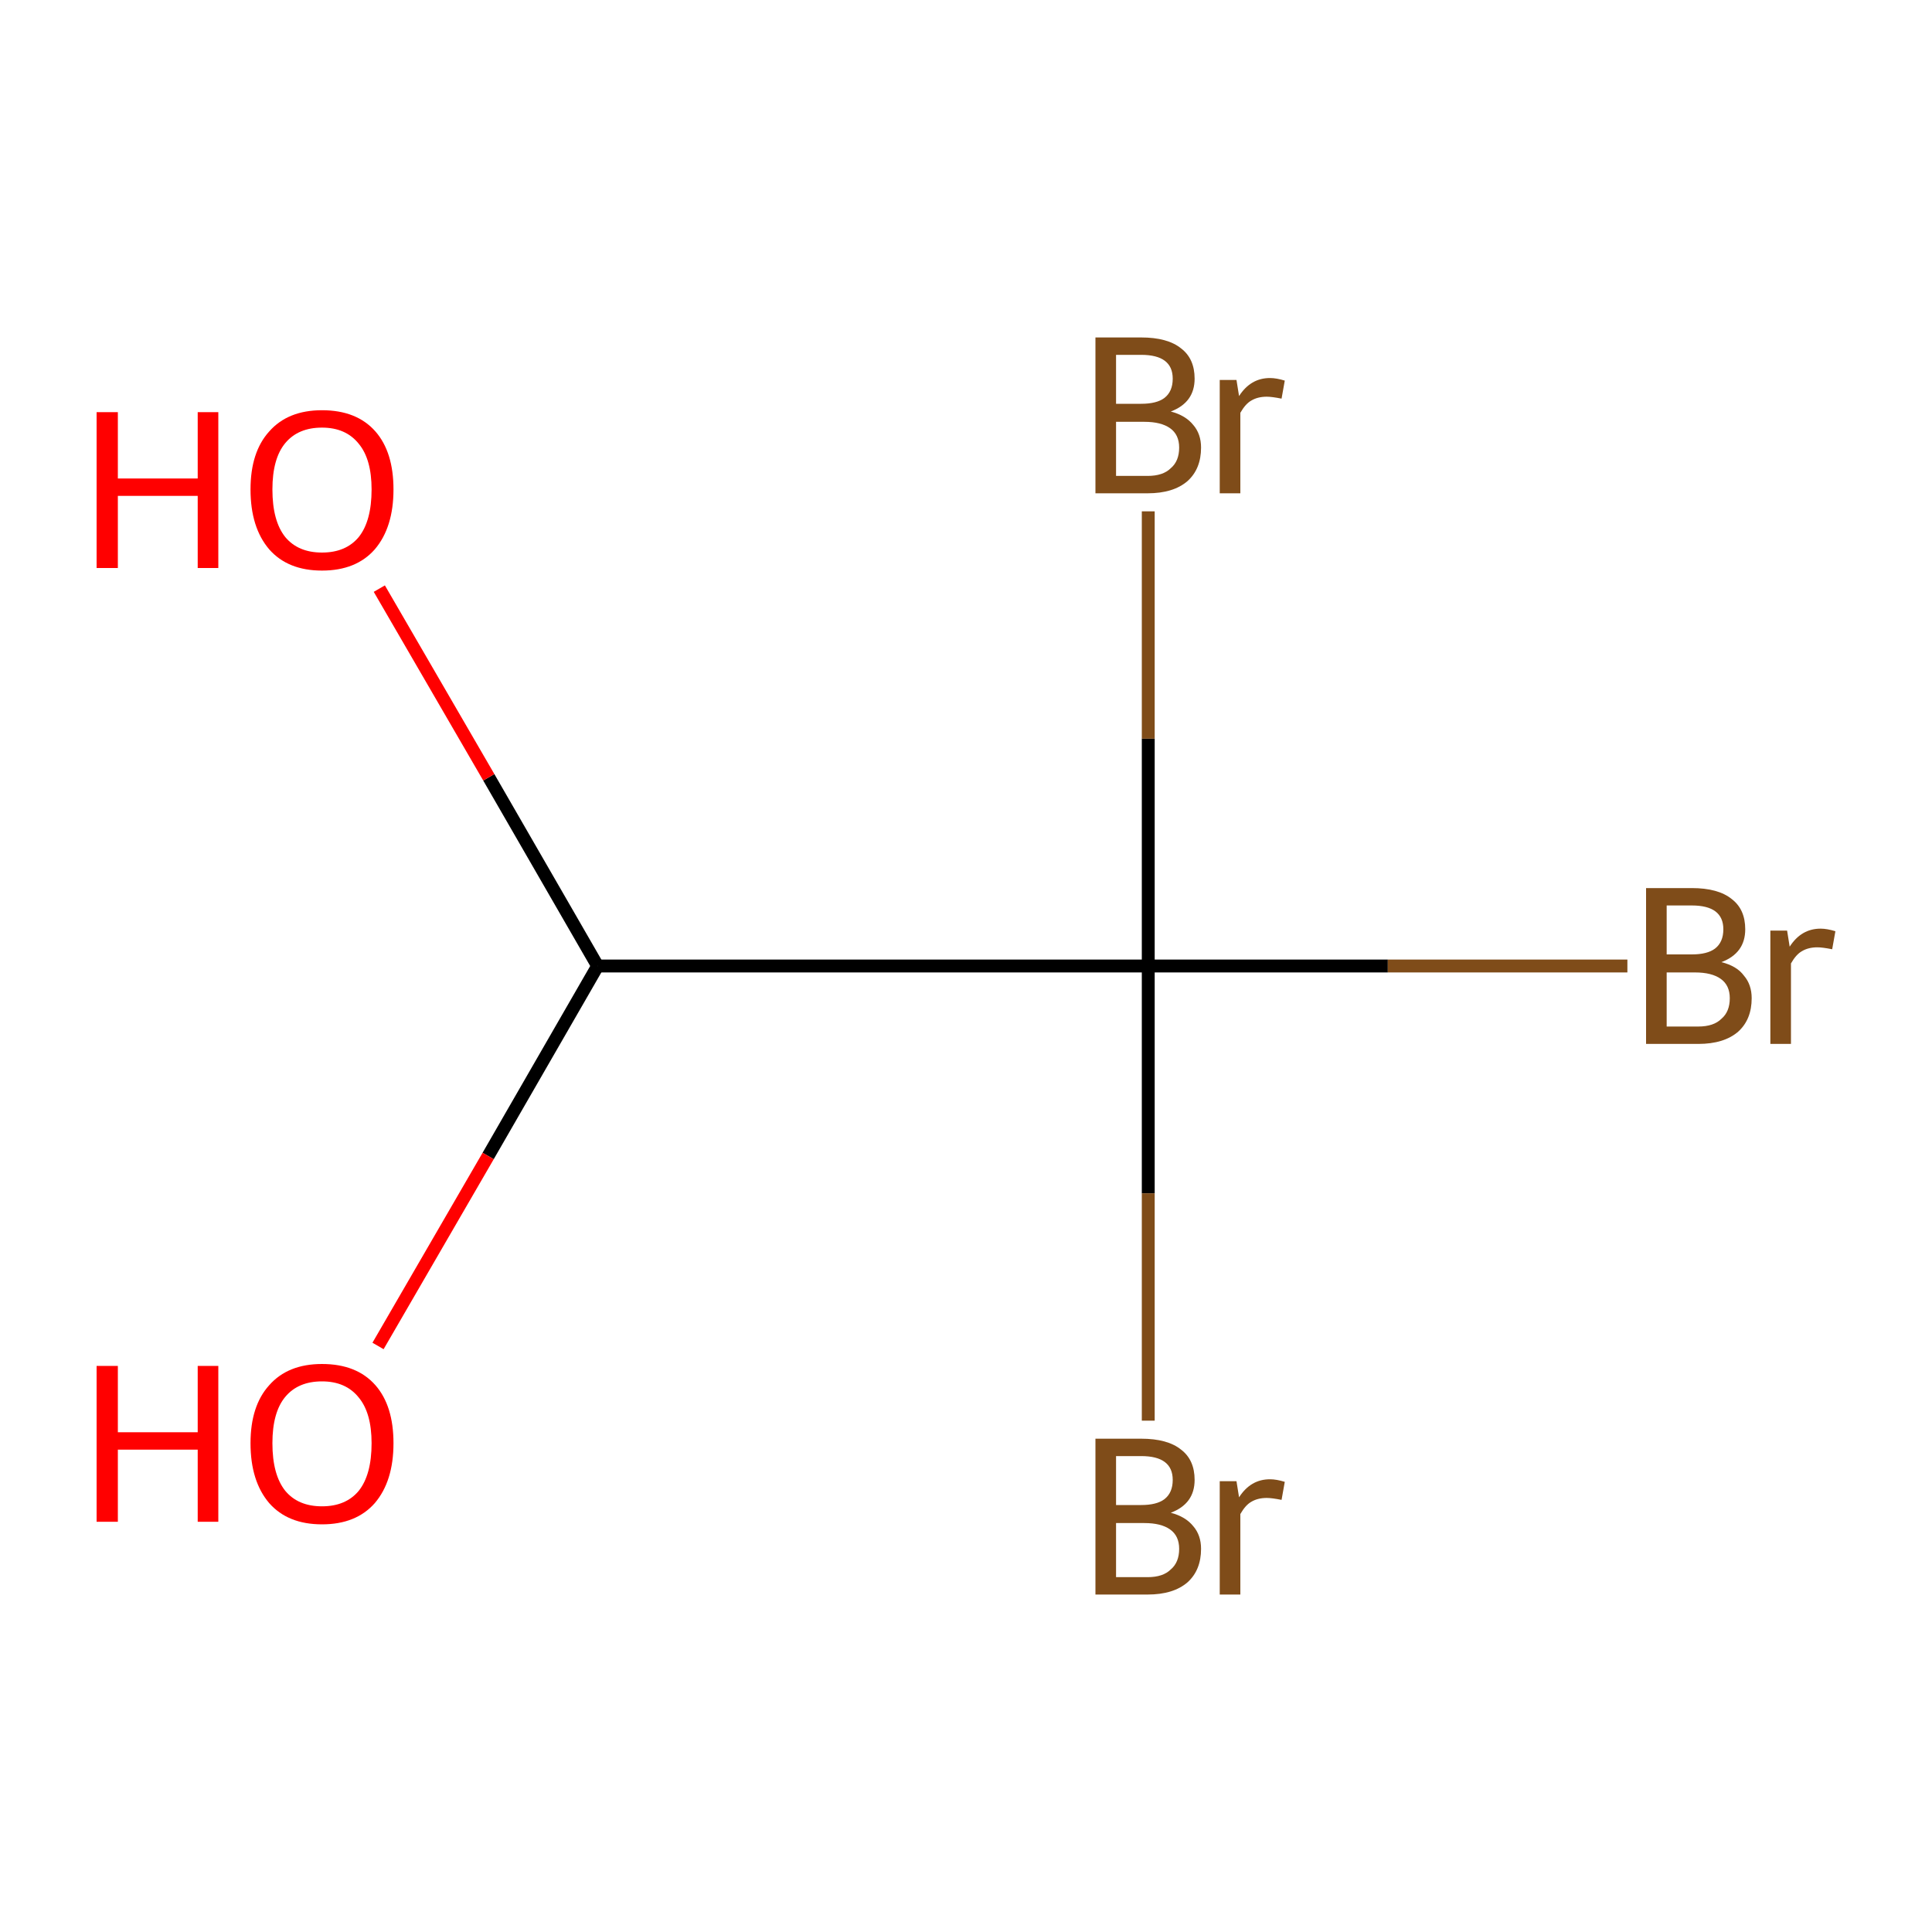 <?xml version='1.0' encoding='iso-8859-1'?>
<svg version='1.1' baseProfile='full'
              xmlns='http://www.w3.org/2000/svg'
                      xmlns:rdkit='http://www.rdkit.org/xml'
                      xmlns:xlink='http://www.w3.org/1999/xlink'
                  xml:space='preserve'
width='300px' height='300px' viewBox='0 0 300 300'>
<!-- END OF HEADER -->
<rect style='opacity:1.0;fill:#FFFFFF;stroke:none' width='300.0' height='300.0' x='0.0' y='0.0'> </rect>
<path class='bond-0 atom-0 atom-1' d='M 92.8,150.0 L 178.3,150.0' style='fill:none;fill-rule:evenodd;stroke:#000000;stroke-width:2.0px;stroke-linecap:butt;stroke-linejoin:miter;stroke-opacity:1' />
<path class='bond-1 atom-1 atom-2' d='M 178.3,150.0 L 215.5,150.0' style='fill:none;fill-rule:evenodd;stroke:#000000;stroke-width:2.0px;stroke-linecap:butt;stroke-linejoin:miter;stroke-opacity:1' />
<path class='bond-1 atom-1 atom-2' d='M 215.5,150.0 L 252.7,150.0' style='fill:none;fill-rule:evenodd;stroke:#7F4C19;stroke-width:2.0px;stroke-linecap:butt;stroke-linejoin:miter;stroke-opacity:1' />
<path class='bond-2 atom-1 atom-3' d='M 178.3,150.0 L 178.3,185.3' style='fill:none;fill-rule:evenodd;stroke:#000000;stroke-width:2.0px;stroke-linecap:butt;stroke-linejoin:miter;stroke-opacity:1' />
<path class='bond-2 atom-1 atom-3' d='M 178.3,185.3 L 178.3,220.6' style='fill:none;fill-rule:evenodd;stroke:#7F4C19;stroke-width:2.0px;stroke-linecap:butt;stroke-linejoin:miter;stroke-opacity:1' />
<path class='bond-3 atom-1 atom-4' d='M 178.3,150.0 L 178.3,114.7' style='fill:none;fill-rule:evenodd;stroke:#000000;stroke-width:2.0px;stroke-linecap:butt;stroke-linejoin:miter;stroke-opacity:1' />
<path class='bond-3 atom-1 atom-4' d='M 178.3,114.7 L 178.3,79.4' style='fill:none;fill-rule:evenodd;stroke:#7F4C19;stroke-width:2.0px;stroke-linecap:butt;stroke-linejoin:miter;stroke-opacity:1' />
<path class='bond-4 atom-0 atom-5' d='M 92.8,150.0 L 75.9,120.7' style='fill:none;fill-rule:evenodd;stroke:#000000;stroke-width:2.0px;stroke-linecap:butt;stroke-linejoin:miter;stroke-opacity:1' />
<path class='bond-4 atom-0 atom-5' d='M 75.9,120.7 L 58.9,91.4' style='fill:none;fill-rule:evenodd;stroke:#FF0000;stroke-width:2.0px;stroke-linecap:butt;stroke-linejoin:miter;stroke-opacity:1' />
<path class='bond-5 atom-0 atom-6' d='M 92.8,150.0 L 75.8,179.5' style='fill:none;fill-rule:evenodd;stroke:#000000;stroke-width:2.0px;stroke-linecap:butt;stroke-linejoin:miter;stroke-opacity:1' />
<path class='bond-5 atom-0 atom-6' d='M 75.8,179.5 L 58.7,209.0' style='fill:none;fill-rule:evenodd;stroke:#FF0000;stroke-width:2.0px;stroke-linecap:butt;stroke-linejoin:miter;stroke-opacity:1' />
<path class='atom-2' d='M 267.3 149.4
Q 269.7 150.0, 270.8 151.5
Q 272.0 152.9, 272.0 155.0
Q 272.0 158.3, 269.9 160.2
Q 267.7 162.1, 263.7 162.1
L 255.6 162.1
L 255.6 137.9
L 262.7 137.9
Q 266.8 137.9, 268.9 139.6
Q 271.0 141.2, 271.0 144.3
Q 271.0 148.0, 267.3 149.4
M 258.8 140.6
L 258.8 148.2
L 262.7 148.2
Q 265.1 148.2, 266.3 147.3
Q 267.6 146.3, 267.6 144.3
Q 267.6 140.6, 262.7 140.6
L 258.8 140.6
M 263.7 159.4
Q 266.1 159.4, 267.3 158.2
Q 268.6 157.1, 268.6 155.0
Q 268.6 153.0, 267.2 152.0
Q 265.8 151.0, 263.2 151.0
L 258.8 151.0
L 258.8 159.4
L 263.7 159.4
' fill='#7F4C19'/>
<path class='atom-2' d='M 277.5 144.5
L 277.9 147.0
Q 279.7 144.2, 282.7 144.2
Q 283.7 144.2, 285.0 144.6
L 284.5 147.4
Q 283.0 147.1, 282.2 147.1
Q 280.8 147.1, 279.8 147.7
Q 278.9 148.2, 278.1 149.6
L 278.1 162.1
L 274.9 162.1
L 274.9 144.5
L 277.5 144.5
' fill='#7F4C19'/>
<path class='atom-3' d='M 181.8 234.9
Q 184.1 235.5, 185.3 237.0
Q 186.5 238.4, 186.5 240.5
Q 186.5 243.8, 184.4 245.7
Q 182.2 247.6, 178.2 247.6
L 170.1 247.6
L 170.1 223.4
L 177.2 223.4
Q 181.3 223.4, 183.4 225.1
Q 185.5 226.7, 185.5 229.8
Q 185.5 233.5, 181.8 234.9
M 173.3 226.1
L 173.3 233.7
L 177.2 233.7
Q 179.6 233.7, 180.8 232.8
Q 182.1 231.8, 182.1 229.8
Q 182.1 226.1, 177.2 226.1
L 173.3 226.1
M 178.2 244.9
Q 180.6 244.9, 181.8 243.7
Q 183.1 242.6, 183.1 240.5
Q 183.1 238.5, 181.7 237.5
Q 180.3 236.5, 177.7 236.5
L 173.3 236.5
L 173.3 244.9
L 178.2 244.9
' fill='#7F4C19'/>
<path class='atom-3' d='M 192.0 230.0
L 192.4 232.5
Q 194.2 229.7, 197.2 229.7
Q 198.2 229.7, 199.5 230.1
L 199.0 232.9
Q 197.5 232.6, 196.7 232.6
Q 195.3 232.6, 194.3 233.2
Q 193.4 233.7, 192.6 235.1
L 192.6 247.6
L 189.4 247.6
L 189.4 230.0
L 192.0 230.0
' fill='#7F4C19'/>
<path class='atom-4' d='M 181.8 63.9
Q 184.1 64.5, 185.3 66.0
Q 186.5 67.4, 186.5 69.5
Q 186.5 72.8, 184.4 74.7
Q 182.2 76.6, 178.2 76.6
L 170.1 76.6
L 170.1 52.4
L 177.2 52.4
Q 181.3 52.4, 183.4 54.1
Q 185.5 55.7, 185.5 58.8
Q 185.5 62.5, 181.8 63.9
M 173.3 55.1
L 173.3 62.7
L 177.2 62.7
Q 179.6 62.7, 180.8 61.8
Q 182.1 60.8, 182.1 58.8
Q 182.1 55.1, 177.2 55.1
L 173.3 55.1
M 178.2 73.9
Q 180.6 73.9, 181.8 72.7
Q 183.1 71.6, 183.1 69.5
Q 183.1 67.5, 181.7 66.5
Q 180.3 65.5, 177.7 65.5
L 173.3 65.5
L 173.3 73.9
L 178.2 73.9
' fill='#7F4C19'/>
<path class='atom-4' d='M 192.0 59.0
L 192.4 61.5
Q 194.2 58.7, 197.2 58.7
Q 198.2 58.7, 199.5 59.1
L 199.0 61.9
Q 197.5 61.6, 196.7 61.6
Q 195.3 61.6, 194.3 62.2
Q 193.4 62.7, 192.6 64.1
L 192.6 76.6
L 189.4 76.6
L 189.4 59.0
L 192.0 59.0
' fill='#7F4C19'/>
<path class='atom-5' d='M 15.0 64.0
L 18.3 64.0
L 18.3 74.3
L 30.7 74.3
L 30.7 64.0
L 33.9 64.0
L 33.9 88.2
L 30.7 88.2
L 30.7 77.0
L 18.3 77.0
L 18.3 88.2
L 15.0 88.2
L 15.0 64.0
' fill='#FF0000'/>
<path class='atom-5' d='M 38.9 76.0
Q 38.9 70.2, 41.8 67.0
Q 44.7 63.7, 50.0 63.7
Q 55.4 63.7, 58.3 67.0
Q 61.1 70.2, 61.1 76.0
Q 61.1 81.9, 58.2 85.3
Q 55.3 88.6, 50.0 88.6
Q 44.7 88.6, 41.8 85.3
Q 38.9 81.9, 38.9 76.0
M 50.0 85.8
Q 53.7 85.8, 55.7 83.4
Q 57.7 80.9, 57.7 76.0
Q 57.7 71.3, 55.7 68.9
Q 53.7 66.4, 50.0 66.4
Q 46.3 66.4, 44.3 68.8
Q 42.3 71.2, 42.3 76.0
Q 42.3 80.9, 44.3 83.4
Q 46.3 85.8, 50.0 85.8
' fill='#FF0000'/>
<path class='atom-6' d='M 15.0 212.1
L 18.3 212.1
L 18.3 222.4
L 30.7 222.4
L 30.7 212.1
L 33.9 212.1
L 33.9 236.3
L 30.7 236.3
L 30.7 225.1
L 18.3 225.1
L 18.3 236.3
L 15.0 236.3
L 15.0 212.1
' fill='#FF0000'/>
<path class='atom-6' d='M 38.9 224.1
Q 38.9 218.3, 41.8 215.1
Q 44.7 211.8, 50.0 211.8
Q 55.4 211.8, 58.3 215.1
Q 61.1 218.3, 61.1 224.1
Q 61.1 230.0, 58.2 233.4
Q 55.3 236.7, 50.0 236.7
Q 44.7 236.7, 41.8 233.4
Q 38.9 230.0, 38.9 224.1
M 50.0 233.9
Q 53.7 233.9, 55.7 231.5
Q 57.7 229.0, 57.7 224.1
Q 57.7 219.4, 55.7 217.0
Q 53.7 214.5, 50.0 214.5
Q 46.3 214.5, 44.3 216.9
Q 42.3 219.3, 42.3 224.1
Q 42.3 229.0, 44.3 231.5
Q 46.3 233.9, 50.0 233.9
' fill='#FF0000'/>
</svg>
